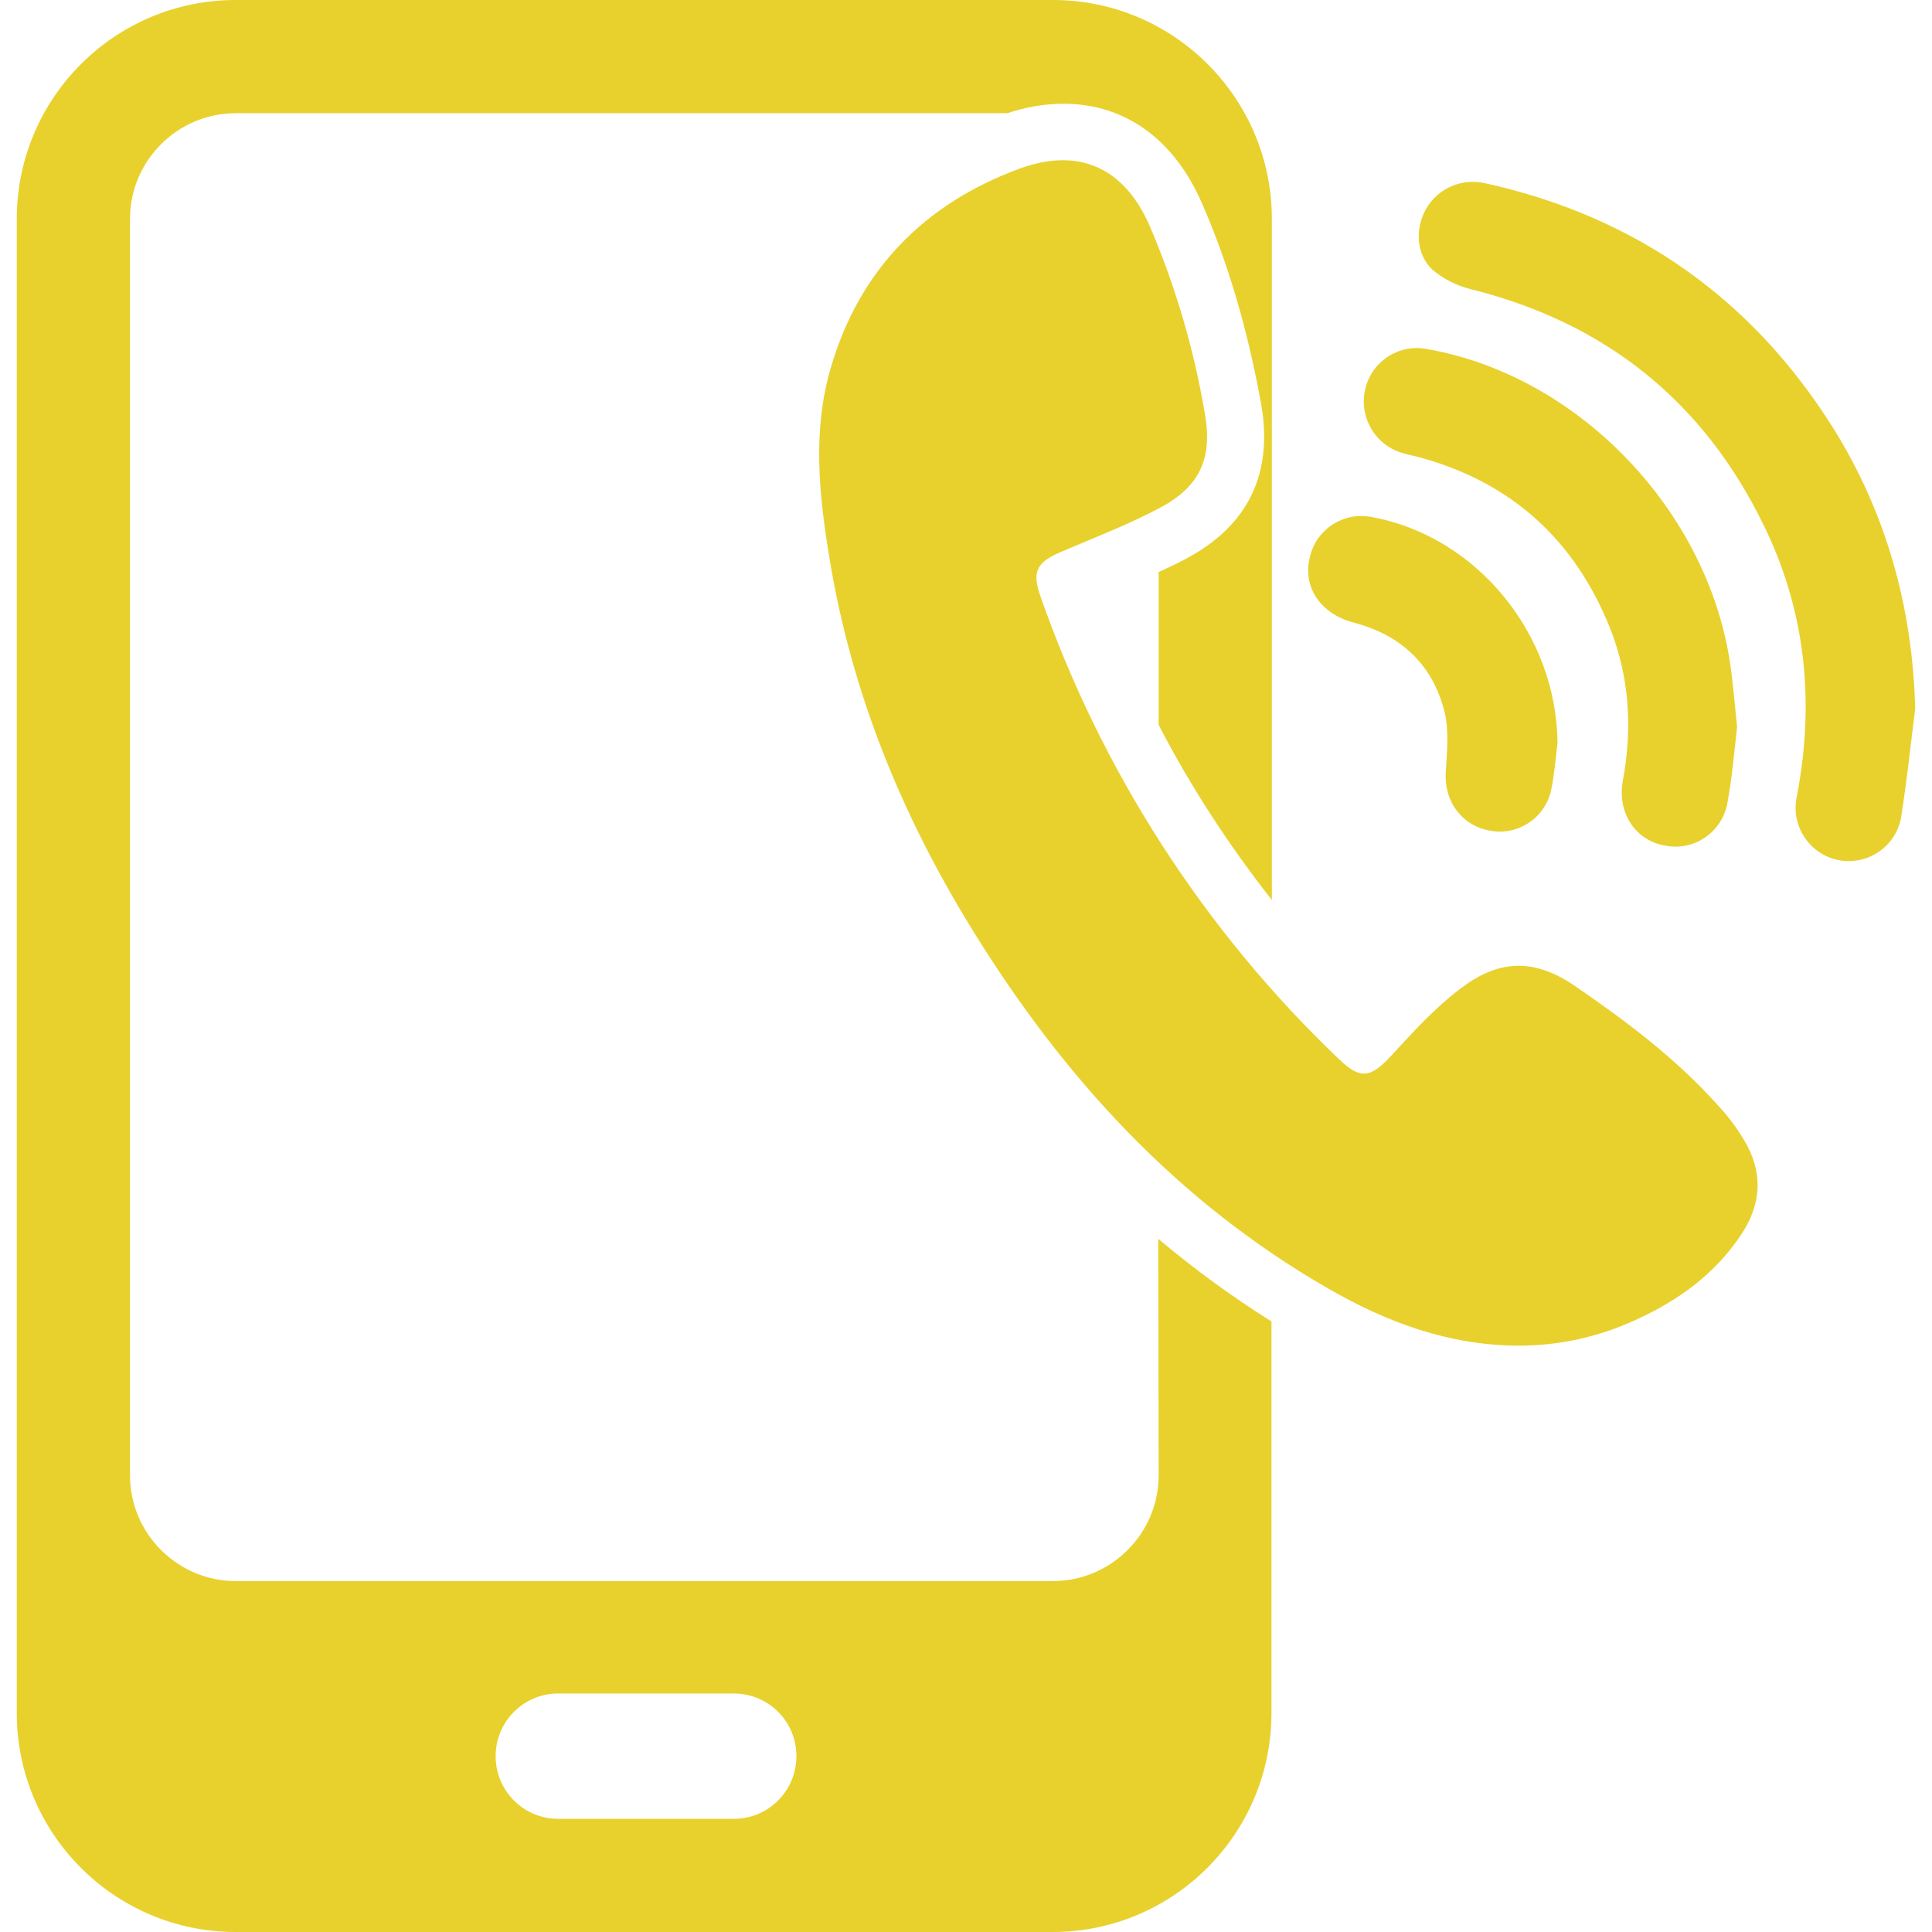 <svg width="86" height="86" viewBox="0 0 86 86" fill="none" xmlns="http://www.w3.org/2000/svg">
<path d="M51.575 65.676C51.575 68.263 49.458 70.379 46.872 70.379H10.49C7.903 70.379 5.787 68.263 5.787 65.676V9.742C5.787 7.155 7.903 5.039 10.49 5.039H44.839C45.645 4.77 46.485 4.619 47.342 4.619C50.08 4.619 52.264 6.198 53.506 9.054C54.665 11.707 55.522 14.613 56.127 17.922C56.698 21.063 55.572 23.398 52.784 24.876C52.381 25.095 51.978 25.279 51.575 25.464V32.267C53.002 35.022 54.699 37.625 56.614 40.06V9.742C56.614 4.367 52.247 0 46.872 0H10.49C5.115 0 0.747 4.367 0.747 9.742V76.258C0.747 81.633 5.115 86 10.49 86H46.855C52.23 86 56.597 81.633 56.597 76.258V58.823C54.833 57.714 53.154 56.488 51.558 55.144L51.575 65.676ZM32.594 80.961H24.784C23.238 80.927 22.029 79.651 22.063 78.106C22.096 76.627 23.289 75.418 24.784 75.384H32.594C34.14 75.351 35.416 76.56 35.45 78.106C35.483 79.651 34.274 80.927 32.729 80.961C32.678 80.961 32.628 80.961 32.594 80.961Z" fill="#E8D12C"/>
<path d="M76.468 49.199C74.604 47.116 72.386 45.453 70.085 43.874C68.204 42.597 66.642 42.765 65.029 43.992C63.887 44.848 62.913 45.923 61.939 46.981C61.015 47.989 60.561 48.073 59.587 47.133C53.608 41.422 49.056 34.367 46.318 26.556C45.931 25.465 46.133 25.045 47.174 24.591C48.652 23.953 50.164 23.382 51.592 22.626C53.423 21.668 53.994 20.392 53.624 18.359C53.137 15.504 52.314 12.716 51.172 10.045C50.047 7.475 48.031 6.534 45.377 7.509C41.144 9.071 38.255 12.01 36.979 16.377C36.156 19.199 36.458 22.055 36.928 24.877C37.902 30.823 40.136 36.298 43.294 41.405C47.325 47.939 52.364 53.465 59.1 57.345C61.72 58.857 64.475 59.881 67.532 59.898C69.363 59.915 71.177 59.512 72.84 58.739C74.721 57.883 76.367 56.69 77.526 54.926C78.433 53.549 78.484 52.121 77.61 50.71C77.291 50.173 76.905 49.669 76.468 49.199Z" fill="#E8D12C"/>
<path d="M81.608 19.064C77.98 13.286 72.806 9.642 66.138 8.163C65.096 7.911 64.021 8.365 63.484 9.289C62.98 10.179 63.03 11.338 63.786 12.027C64.273 12.43 64.844 12.715 65.449 12.867C71.462 14.361 75.846 17.872 78.534 23.432C80.398 27.261 80.784 31.309 79.978 35.475C79.71 36.752 80.533 38.011 81.809 38.28C83.086 38.549 84.346 37.726 84.614 36.449C84.614 36.416 84.631 36.382 84.631 36.332C84.883 34.753 85.051 33.14 85.252 31.545C85.135 27.06 83.976 22.861 81.608 19.064Z" fill="#E8D12C"/>
<path d="M62.342 20.139C62.644 20.24 62.946 20.29 63.249 20.374C67.313 21.5 70.102 24.053 71.664 27.95C72.537 30.15 72.672 32.434 72.235 34.769C71.983 36.197 72.806 37.423 74.133 37.642C75.409 37.893 76.636 37.054 76.888 35.777C76.888 35.743 76.904 35.71 76.904 35.676C77.106 34.551 77.207 33.409 77.324 32.35C77.207 31.276 77.14 30.318 76.988 29.361C75.897 22.575 70.169 16.696 63.517 15.537C62.224 15.285 60.981 16.142 60.746 17.435C60.528 18.611 61.216 19.77 62.342 20.139Z" fill="#E8D12C"/>
<path d="M60.259 27.715C62.375 28.269 63.786 29.596 64.307 31.712C64.508 32.552 64.408 33.476 64.357 34.366C64.273 35.676 65.079 36.785 66.39 36.987C67.649 37.188 68.825 36.348 69.06 35.105C69.195 34.433 69.245 33.762 69.329 33.09C69.296 28.219 65.734 23.868 61.048 23.012C59.822 22.776 58.63 23.532 58.327 24.725C57.941 26.085 58.747 27.312 60.259 27.715Z" fill="#E8D12C"/>
</svg>
